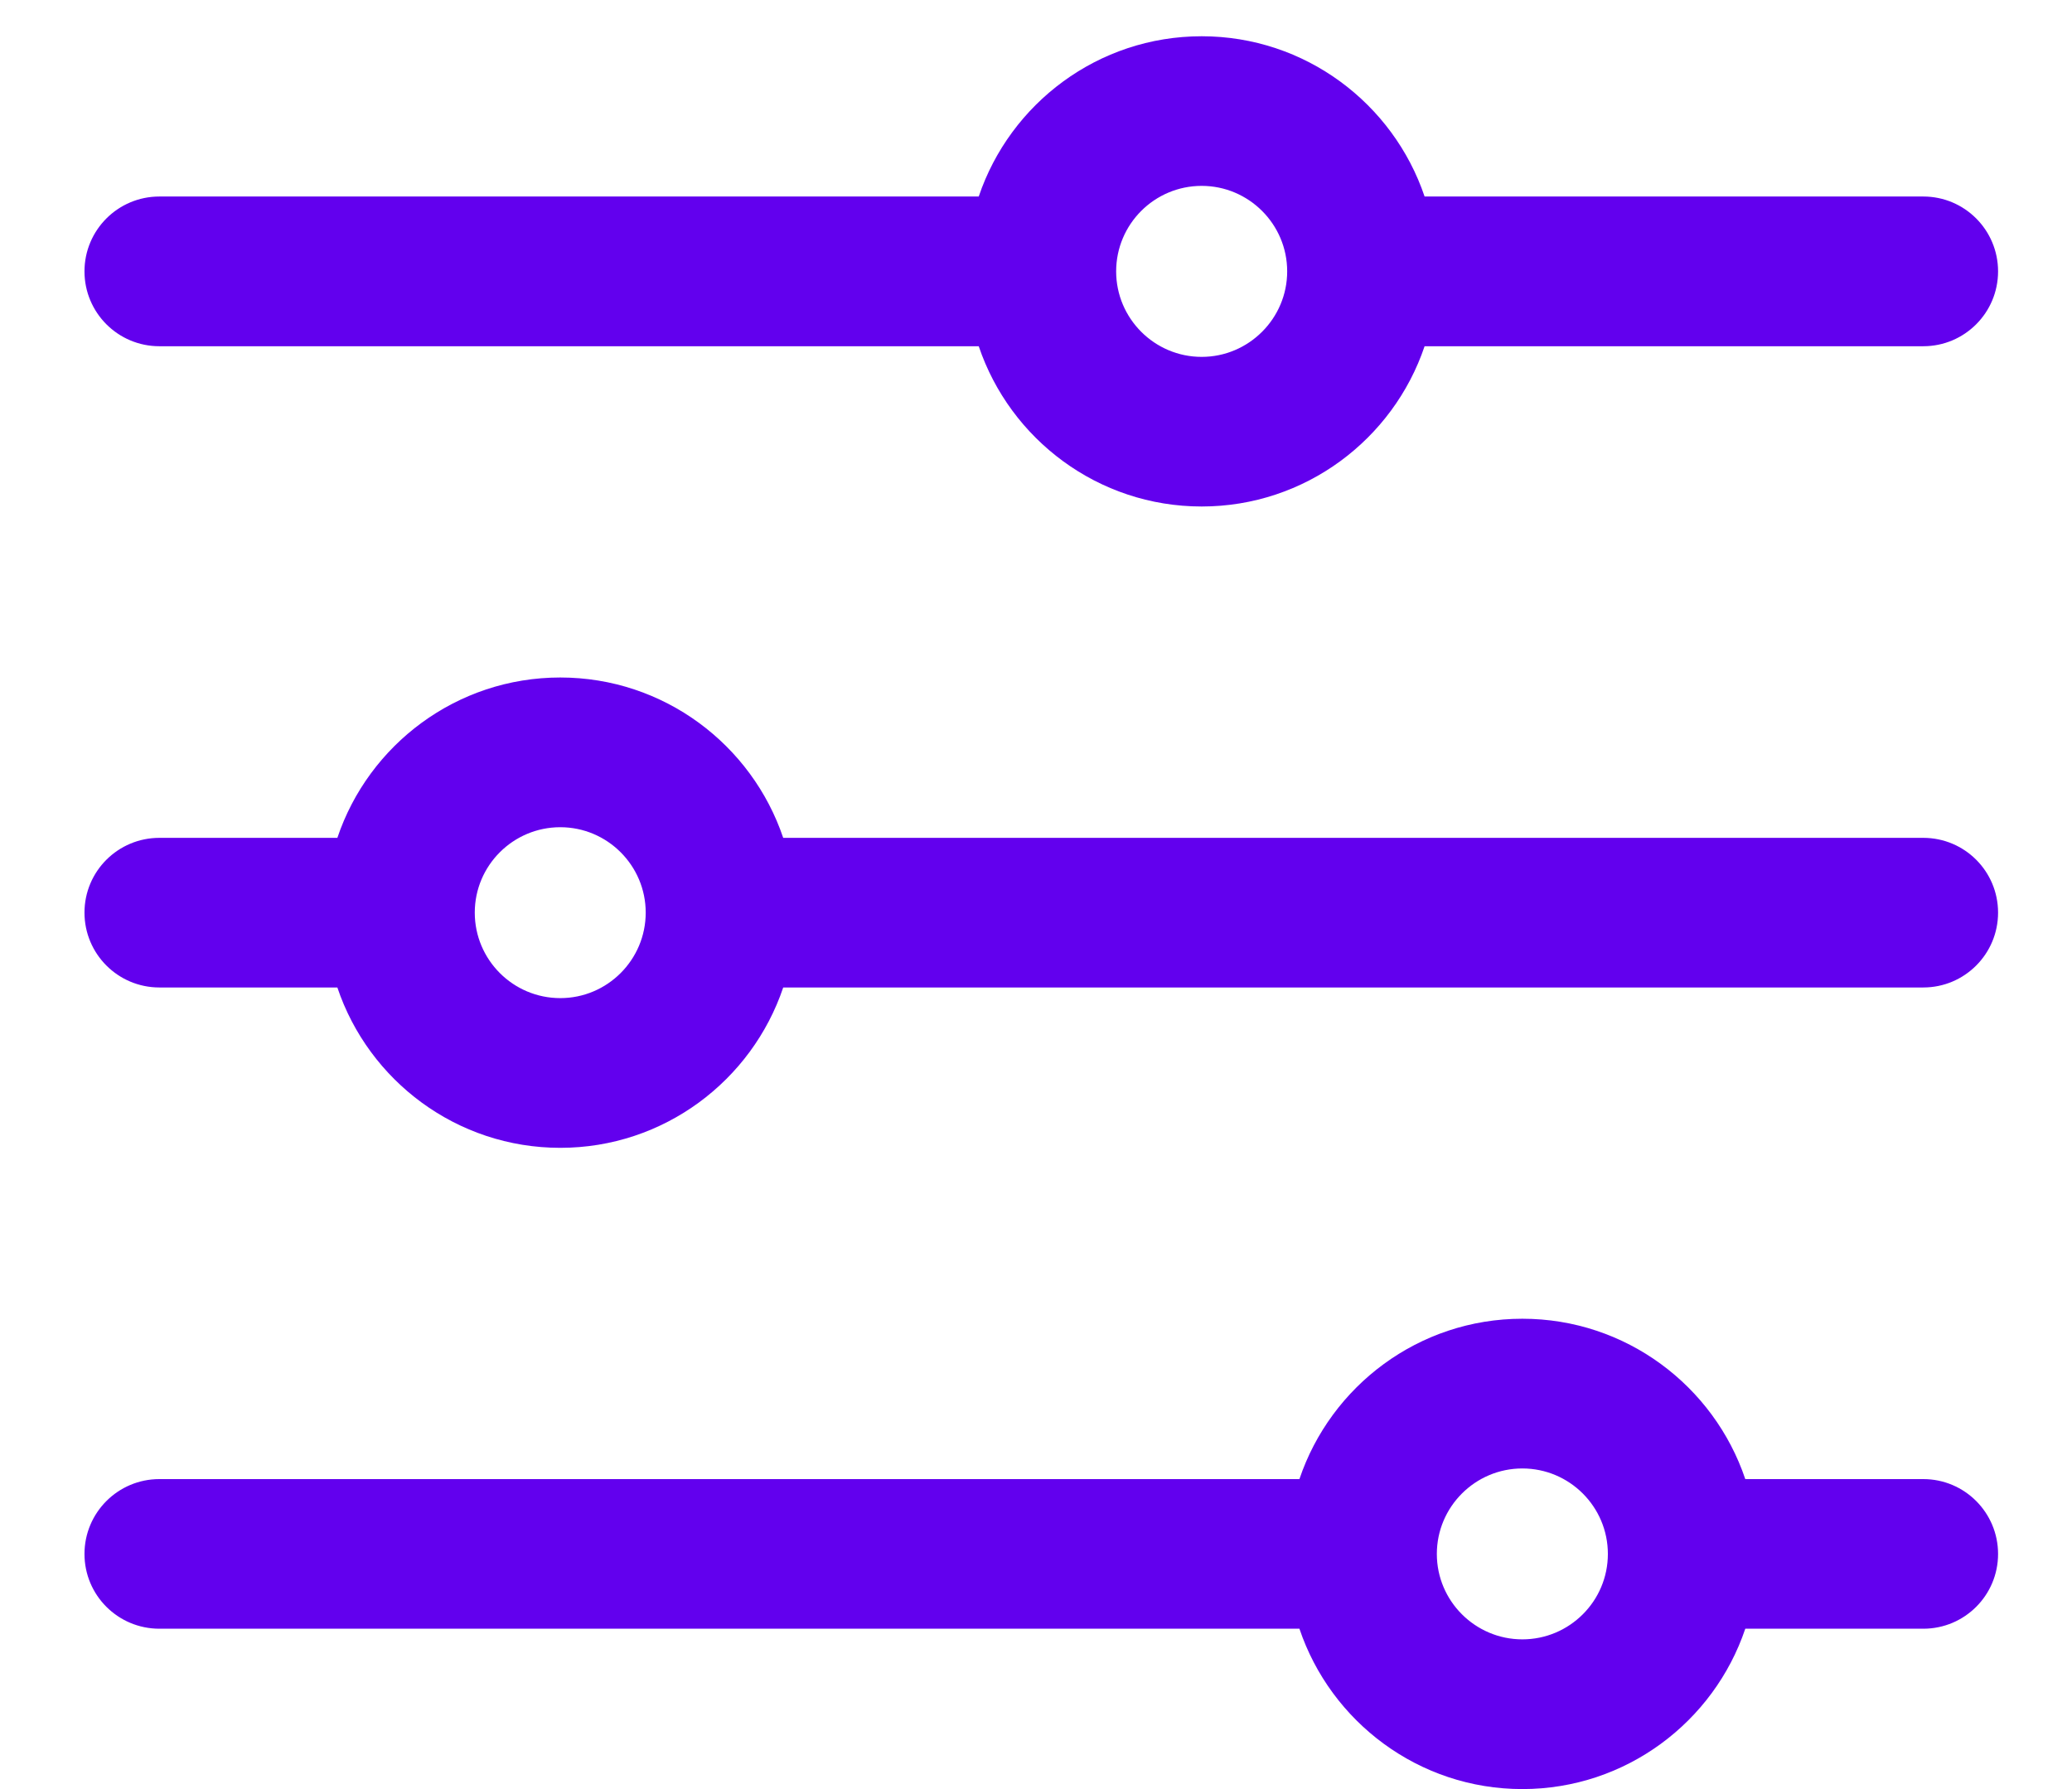<svg width="22" height="19" viewBox="0 0 22 19" fill="none" xmlns="http://www.w3.org/2000/svg">
<path d="M1.692 17.297L13.797 17.297C14.13 18.286 15.065 19 16.164 19C17.263 19 18.198 18.286 18.531 17.297L20.421 17.297C20.86 17.297 21.215 16.942 21.215 16.503C21.215 16.064 20.86 15.708 20.421 15.708L18.531 15.708C18.198 14.719 17.263 14.005 16.164 14.005C15.065 14.005 14.13 14.719 13.797 15.708L1.692 15.708C1.253 15.708 0.897 16.064 0.897 16.503C0.897 16.942 1.253 17.297 1.692 17.297V17.297ZM16.164 15.595C16.665 15.595 17.072 16.002 17.072 16.503C17.072 17.003 16.665 17.41 16.164 17.41C15.664 17.41 15.256 17.003 15.256 16.503C15.256 16.002 15.664 15.595 16.164 15.595Z" fill="#6200EE"/>
<path d="M1.692 10.487L3.582 10.487C3.914 11.476 4.849 12.19 5.949 12.19C7.048 12.19 7.983 11.476 8.316 10.487L20.421 10.487C20.86 10.487 21.215 10.131 21.215 9.692C21.215 9.253 20.86 8.898 20.421 8.898L8.316 8.898C7.983 7.909 7.048 7.195 5.949 7.195C4.849 7.195 3.914 7.909 3.582 8.898L1.692 8.898C1.253 8.898 0.897 9.253 0.897 9.692C0.897 10.131 1.253 10.487 1.692 10.487ZM5.949 8.785C6.449 8.785 6.856 9.192 6.856 9.692C6.856 10.193 6.449 10.6 5.949 10.6C5.448 10.6 5.041 10.193 5.041 9.692C5.041 9.192 5.448 8.785 5.949 8.785Z" fill="#6200EE"/>
<path d="M1.692 3.677L10.392 3.677C10.725 4.665 11.66 5.379 12.759 5.379C13.858 5.379 14.793 4.665 15.126 3.677L20.421 3.677C20.86 3.677 21.215 3.321 21.215 2.882C21.215 2.443 20.86 2.087 20.421 2.087L15.126 2.087C14.793 1.099 13.858 0.385 12.759 0.385C11.66 0.385 10.725 1.099 10.392 2.087L1.692 2.087C1.253 2.087 0.897 2.443 0.897 2.882C0.897 3.321 1.253 3.677 1.692 3.677ZM12.759 1.974C13.259 1.974 13.667 2.381 13.667 2.882C13.667 3.382 13.259 3.79 12.759 3.79C12.258 3.79 11.851 3.382 11.851 2.882C11.851 2.381 12.258 1.974 12.759 1.974V1.974Z" fill="#6200EE"/>
</svg>
